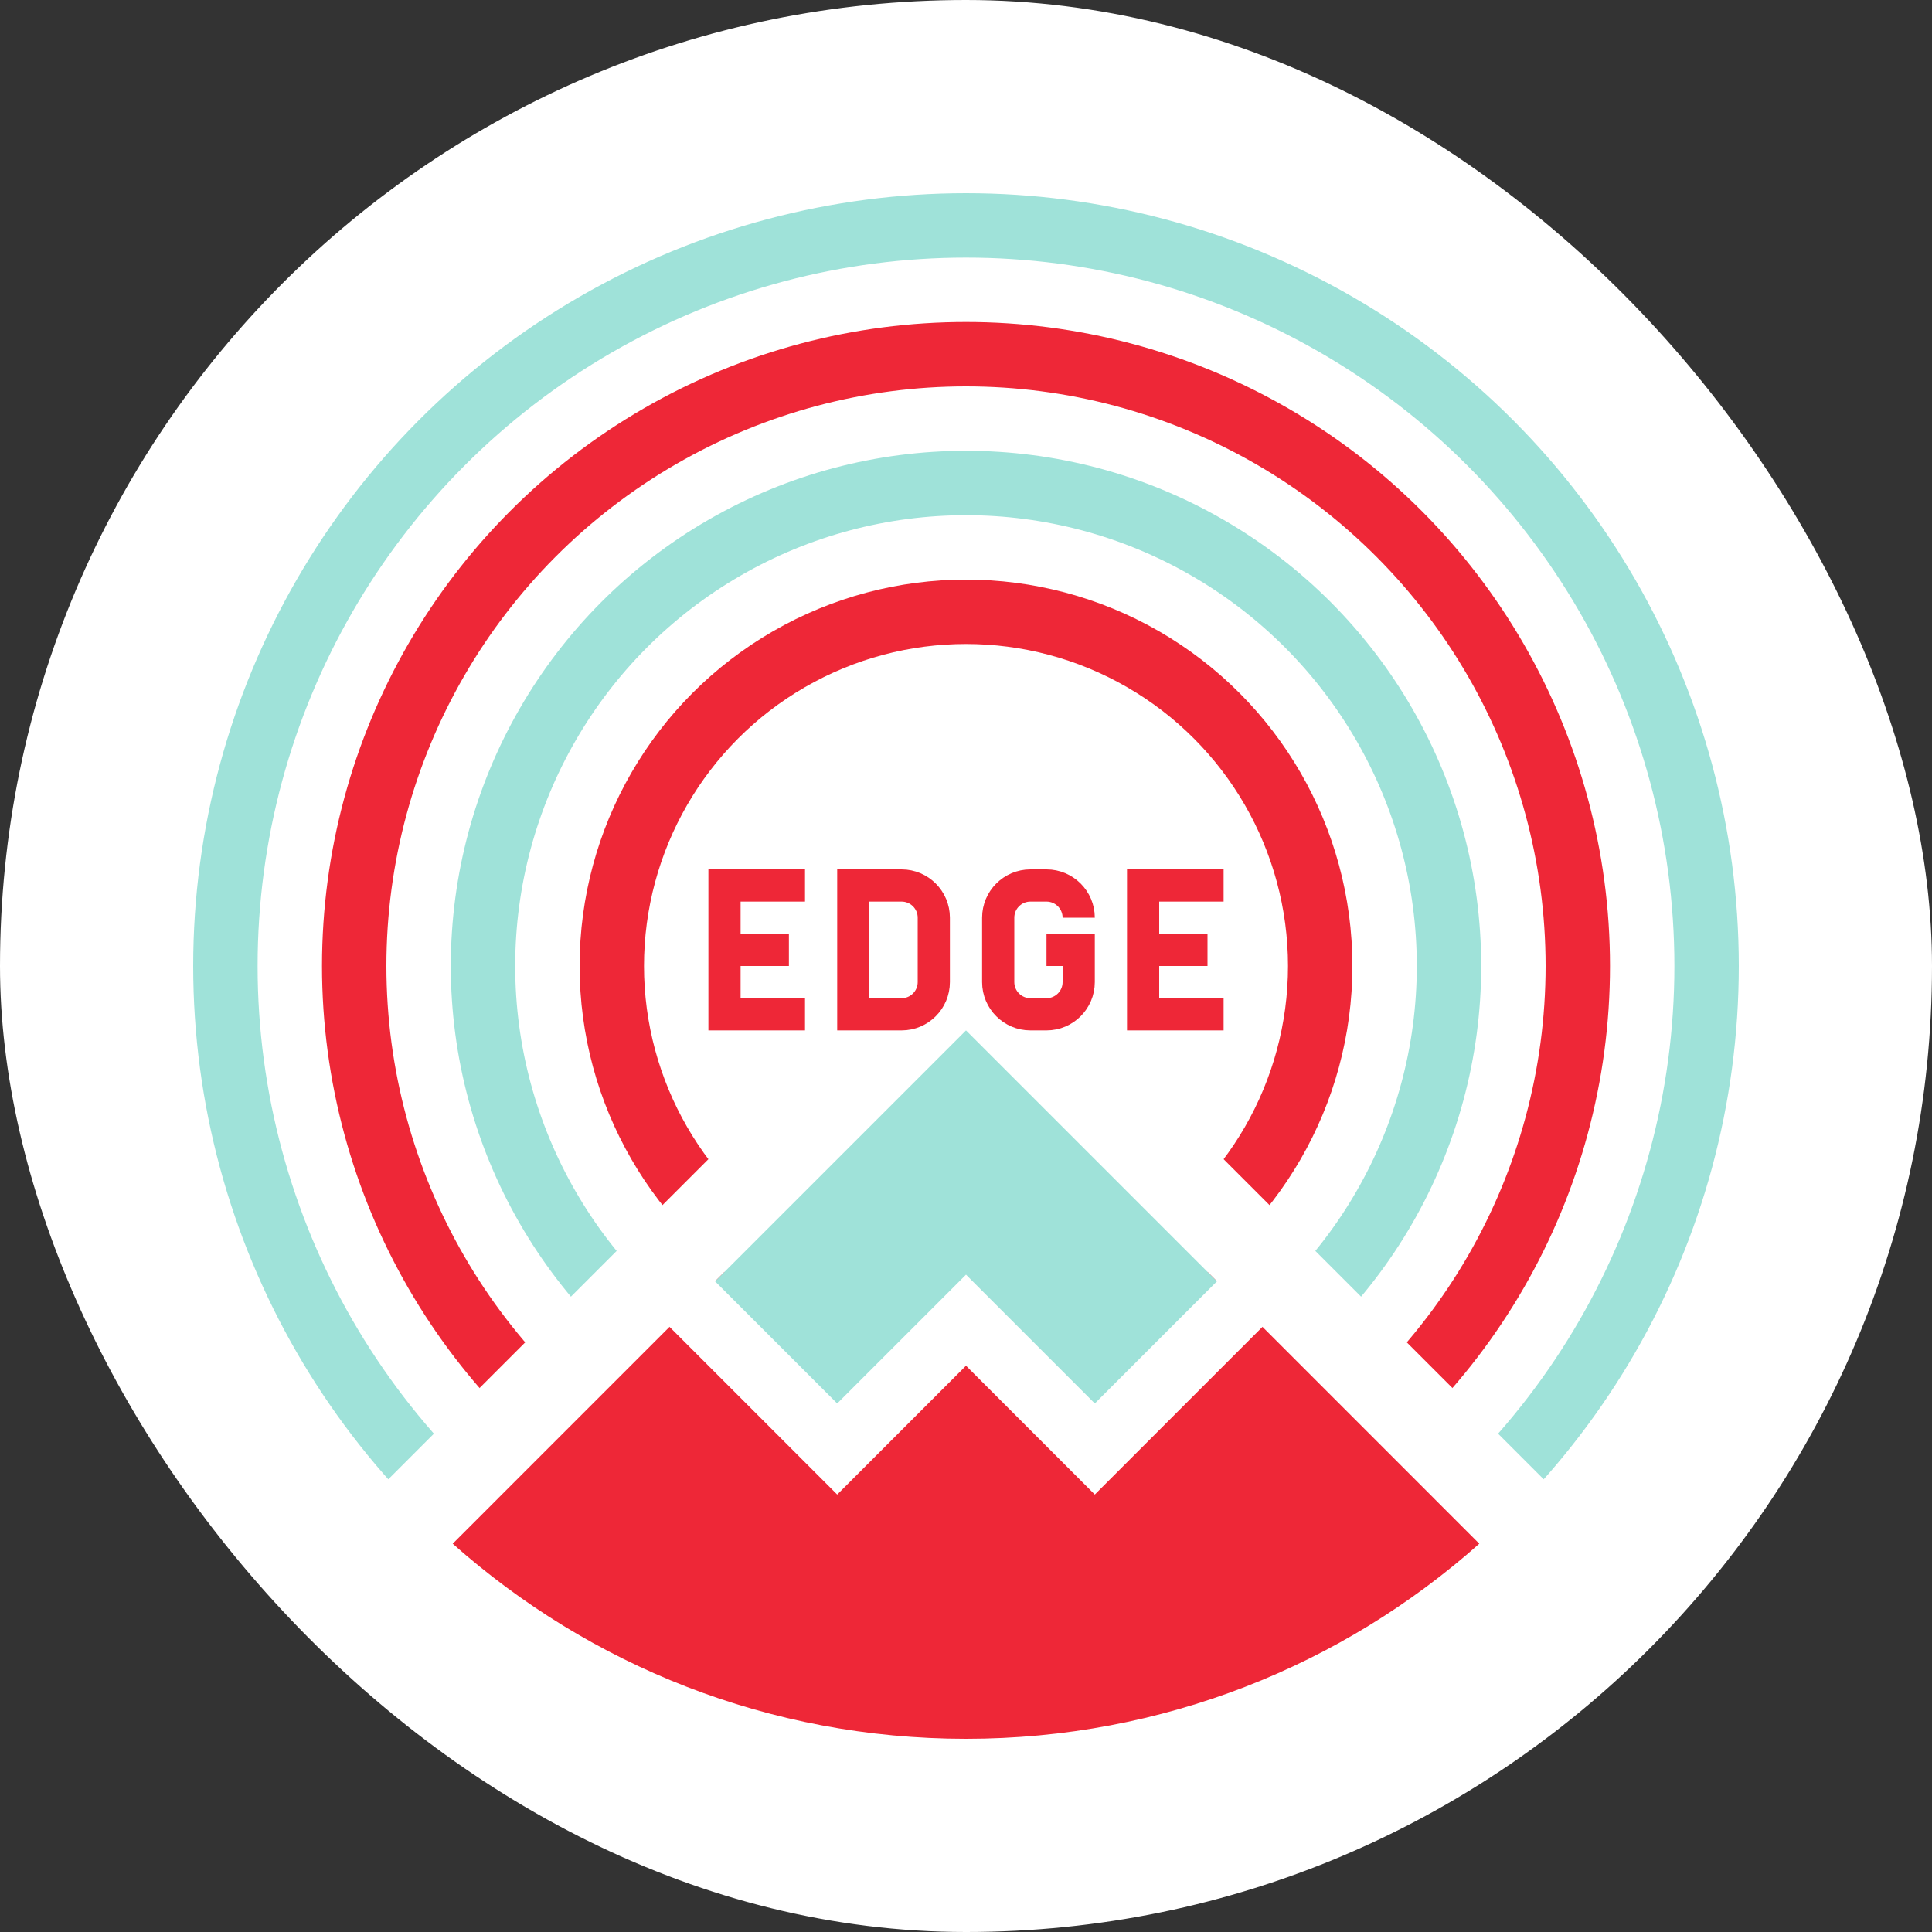 <?xml version="1.0" encoding="UTF-8"?> <svg xmlns="http://www.w3.org/2000/svg" width="60" height="60" viewBox="0 0 60 60"><rect x="0" y="0" width="60" height="60" fill="#333333" stroke="none"/> <g fill="none"> <rect width="60" height="60" fill="#FFFFFF" rx="30"></rect> <g stroke-width="2" transform="translate(6 6)"> <circle cx="24" cy="24" r="23" stroke="#9FE2D9"></circle> <circle cx="24" cy="24" r="19" stroke="#EE2737"></circle> <circle cx="24" cy="24" r="15" stroke="#9FE2D9"></circle> <circle cx="24" cy="24" r="11" stroke="#EE2737"></circle> </g> <polygon fill="#FFFFFF" points="30 56 21 56 13 53 10 48 30 28 50 48 46 53 39 56"></polygon> <g stroke="#EE2737" transform="translate(22.5 27.5)"> <polyline points="2.5 4 0 4 0 0 2.5 0"></polyline> <path d="M5.5 4L4 4 4 0 5.5 0C6.052-1.01453063e-16 6.5.448 6.5 1L6.5 3C6.5 3.552 6.052 4 5.5 4zM10 2L11 2 11 3C11 3.552 10.552 4 10 4L9.5 4C8.948 4 8.5 3.552 8.5 3L8.5 1C8.5.448 8.948 1.01453063e-16 9.5 0L10 0C10.552-1.01453063e-16 11 .448 11 1L11 1"></path> <path stroke-linejoin="round" d="M2,2 L0,2"></path> <polyline points="15.5 4 13 4 13 0 15.5 0"></polyline> <path d="M15,2 L13,2"></path> </g> <path fill="#EE2737" d="M22.5,39.5 L26,43 L30,39 L34,43 L37.5,39.5 L45.941,47.941 C41.702,51.71 36.119,54 30,54 C23.881,54 18.298,51.71 14.059,47.941 L22.5,39.5 Z"></path> <path fill="#9FE2D9" d="M21.5,40.5 L30,32 L38.5,40.5 L34,45 L30,41 L26,45 L21.5,40.5 Z"></path> <polyline stroke="#FFFFFF" stroke-width="2" points="21 40 26 45 30 41 34 45 39 40"></polyline> </g> </svg> 
